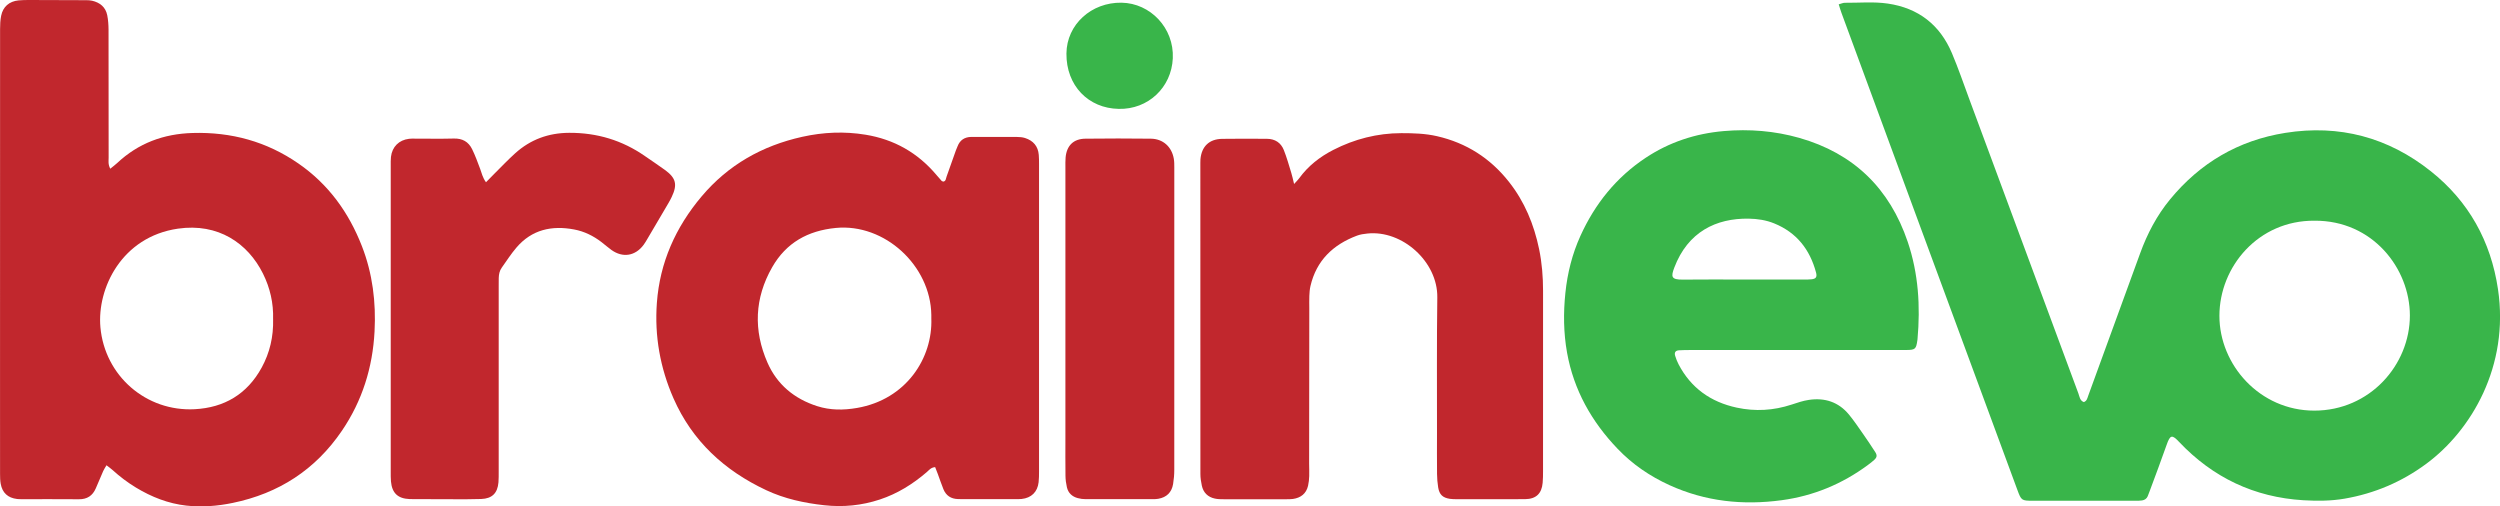 <?xml version="1.0" encoding="UTF-8"?>
<svg id="Layer_2" data-name="Layer 2" xmlns="http://www.w3.org/2000/svg" viewBox="0 0 1049.15 212.5">
  <defs>
    <style>
      .cls-1 {
        fill: #c1272d;
      }

      .cls-1, .cls-2 {
        stroke-width: 0px;
      }

      .cls-2 {
        fill: #39b54a;
      }
    </style>
  </defs>
  <g id="Layer_1-2" data-name="Layer 1">
    <g>
      <path class="cls-2" d="m771.62,1.82c1.14-.3,1.85-.65,2.56-.65,6.01.05,12.06-.54,18.04.33,12.85,1.87,21.89,8.91,26.93,20.83,2.68,6.35,4.92,12.88,7.31,19.35,15.25,41.15,30.49,82.3,45.76,123.44.5,1.34.6,3.01,2.28,3.62,1.31-.47,1.48-1.69,1.86-2.71,2.04-5.53,4.03-11.07,6.05-16.61,5.24-14.37,10.49-28.74,15.72-43.11,2.98-8.2,6.98-15.85,12.53-22.6,12.62-15.36,28.72-24.82,48.4-27.95,22.69-3.61,43.19,1.88,61.07,16.11,15.88,12.63,25.17,29.35,28.17,49.47,4.82,32.36-11.21,59.34-30.1,73.3-10.26,7.59-21.72,12.46-34.29,14.63-5.71.98-11.5,1-17.27.66-20.62-1.24-37.99-9.52-52.15-24.47-2.94-3.1-3.73-3.14-5.26,1.27-2.27,6.51-4.74,12.95-7.12,19.42-.26.71-.51,1.42-.81,2.11-.43,1-1.26,1.57-2.3,1.74-.86.14-1.75.14-2.62.14-14.43,0-28.87.01-43.3,0-4.69,0-4.83-.1-6.49-4.6-14.42-39.05-28.83-78.11-43.23-117.16-10.2-27.65-20.38-55.29-30.56-82.94-.39-1.05-.69-2.12-1.16-3.61Zm199.68,90.8c-23.56-.18-39.88,19.27-39.9,39.9-.03,20.56,16.92,39.81,39.83,39.8,23.26,0,40.1-19.14,40.1-39.92,0-19.71-15.59-39.95-40.03-39.78Z"/>
      <path class="cls-1" d="m46.27,70.81c1.17-.96,2.07-1.61,2.87-2.36,8.92-8.37,19.54-12.3,31.73-12.64,16.2-.46,31.02,3.57,44.38,12.82,12.59,8.71,21.12,20.53,26.63,34.68,4.49,11.54,5.95,23.52,5.3,35.82-.8,15.12-5.15,29.07-13.69,41.63-11.13,16.38-26.53,26.32-45.85,30.3-6.43,1.33-12.92,1.85-19.46,1.12-7.61-.85-14.57-3.61-21.09-7.54-3.55-2.14-6.84-4.65-9.92-7.44-.72-.65-1.54-1.2-2.49-1.94-.56.98-1.04,1.68-1.38,2.44-1.07,2.41-2.07,4.84-3.11,7.26-1.34,3.09-3.64,4.59-7.07,4.56-8.03-.07-16.06-.02-24.09-.03-.63,0-1.26-.01-1.88-.08-3.84-.46-6.17-2.57-6.86-6.38-.24-1.34-.27-2.74-.27-4.12-.02-13.8-.01-27.6-.01-41.4,0-48.43,0-96.86.02-145.29,0-1.87.08-3.78.45-5.6C1.24,2.81,3.89.55,7.78.16,9.28.02,10.79,0,12.29,0c7.91,0,15.81.04,23.72.08.88,0,1.78.02,2.62.22,3.32.77,5.7,2.67,6.38,6.12.38,1.95.53,3.98.54,5.97.04,17.94.02,35.88.04,53.83,0,1.33-.3,2.73.69,4.59Zm68.33,63.14c.21-6.68-1.24-13.11-4.26-19.17-6.33-12.67-18.74-21.28-35.68-18.82-23.63,3.43-34,25.1-32.52,41.41,1.84,20.34,19.17,35.44,39.59,34.36,12.42-.66,21.98-6.34,28.06-17.42,3.46-6.31,5-13.08,4.82-20.36Z"/>
      <path class="cls-1" d="m392.41,196.03c-1.83.18-2.55,1.3-3.48,2.09-5.86,5.04-12.31,9.06-19.69,11.5-7.62,2.52-15.39,3.29-23.38,2.4-8.41-.93-16.59-2.7-24.28-6.3-17.55-8.23-31.06-20.61-38.95-38.57-5.6-12.75-7.98-26.14-6.97-40.01,1.23-16.95,7.86-31.76,18.76-44.69,11.16-13.25,25.45-21.31,42.27-25.04,8.79-1.95,17.64-2.34,26.54-.88,12,1.97,21.93,7.59,29.76,16.9.73.86,1.46,1.71,2.23,2.54.14.15.46.15.76.24,1.01-.28.98-1.31,1.25-2.06,1.33-3.65,2.6-7.32,3.9-10.99.21-.59.48-1.16.71-1.74,1.02-2.66,2.99-3.92,5.79-3.96.25,0,.5,0,.75,0,6.15,0,12.3-.02,18.45.02,1.11,0,2.28.11,3.33.44,3.43,1.1,5.48,3.42,5.77,7.09.1,1.25.11,2.51.11,3.76,0,43.04,0,86.08,0,129.12,0,1.5-.01,3.02-.18,4.51-.46,4.06-3.04,6.57-7.11,7-.87.09-1.75.08-2.63.08-7.28,0-14.56,0-21.84,0-.75,0-1.51-.02-2.26-.04-2.94-.08-5.02-1.45-6.12-4.17-.84-2.09-1.56-4.23-2.34-6.35-.34-.93-.72-1.84-1.13-2.91Zm-1.57-62.44c0-.18,0-.81,0-1.43-.29-20.69-19.59-38.5-40.1-36.5-11.68,1.14-20.8,6.19-26.67,16.45-7.43,12.98-7.94,26.5-1.99,40.08,4.03,9.2,11.28,15.18,20.85,18.25,5.49,1.76,11.07,1.74,16.72.76,20.66-3.56,31.82-20.93,31.19-37.61Z"/>
      <path class="cls-1" d="m543.07,77.22c1-1.11,1.63-1.69,2.12-2.37,3.76-5.2,8.67-9.03,14.33-11.93,8.96-4.59,18.47-7.02,28.57-7.04,5.03,0,10.03.14,14.96,1.27,12.33,2.82,22.37,9.25,30.19,19.16,6.59,8.34,10.51,17.88,12.66,28.22,1.2,5.8,1.66,11.66,1.66,17.57-.01,25.21,0,50.43-.01,75.64,0,1.63-.01,3.27-.16,4.89-.39,4.51-2.79,6.8-7.33,6.84-7.15.07-14.3.02-21.46.02-2.38,0-4.77.01-7.15,0-1,0-2.02,0-3-.15-3.01-.46-4.41-1.77-4.91-4.81-.3-1.85-.45-3.74-.47-5.61-.06-5.77-.03-11.54-.02-17.31.02-18.94-.13-37.89.13-56.82.2-14.93-14.67-28.32-29.32-26.79-1.49.15-3.02.37-4.4.89-10.03,3.77-17.01,10.42-19.51,21.14-.31,1.33-.41,2.72-.47,4.1-.08,1.75-.02,3.51-.02,5.27-.02,21.7-.05,43.4-.07,65.1,0,1.76.11,3.51.04,5.27-.05,1.37-.18,2.76-.49,4.09-.78,3.33-3.07,5.06-6.35,5.53-.99.14-2,.11-3.01.12-8.66,0-17.31.01-25.97,0-1.25,0-2.53-.01-3.74-.27-2.98-.63-4.89-2.5-5.52-5.49-.34-1.58-.59-3.22-.59-4.84-.03-43.53-.02-87.06-.02-130.59,0-.5,0-1.01.04-1.5.49-5.37,3.67-8.46,9.1-8.55,6.27-.11,12.55-.05,18.82-.02,3.36.02,5.84,1.63,7.06,4.69,1.25,3.13,2.15,6.41,3.15,9.64.41,1.31.68,2.66,1.17,4.66Z"/>
      <path class="cls-2" d="m753.13,146.89c-14.56,0-29.12,0-43.68,0-1.63,0-3.27.01-4.89.12-1.43.1-1.99.91-1.56,2.32.36,1.19.82,2.37,1.39,3.48,5.2,10.02,13.54,15.91,24.46,18.26,7.77,1.67,15.45,1.22,23.02-1.28,2.37-.78,4.78-1.61,7.24-1.97,6.67-1,12.46.87,16.83,6.17,2.15,2.61,4.03,5.44,5.98,8.21,1.73,2.47,3.4,4.97,5.03,7.5.88,1.37.76,2.23-.42,3.31-.83.76-1.73,1.45-2.64,2.12-10.8,8-22.89,12.99-36.18,14.79-16.24,2.2-32.03.55-47.1-6.32-8.2-3.74-15.52-8.73-21.75-15.24-10.94-11.41-18.42-24.68-21.23-40.35-1.49-8.32-1.57-16.71-.7-25.12.86-8.3,2.86-16.3,6.31-23.9,6.1-13.45,15.03-24.57,27.39-32.77,9.92-6.58,20.9-10.18,32.75-11.21,10.74-.93,21.35-.08,31.69,2.85,22.83,6.49,37.94,21.2,45.53,43.65,4.5,13.31,5.34,26.99,4.1,40.89-.01.12-.03.25-.05.37-.53,3.76-.88,4.1-4.82,4.11-15.56.02-31.13,0-46.69,0Zm-21.39-29.58c8.39,0,16.78,0,25.17,0,1.13,0,2.26.02,3.37-.11,1.81-.2,2.34-.96,1.84-2.84-2.58-9.65-8.15-16.79-17.56-20.61-3.39-1.38-6.99-1.93-10.65-1.99-13.81-.24-25.61,5.63-31.26,20.51-1.42,3.76-1.44,5.13,3.53,5.07,8.51-.1,17.03-.03,25.54-.03Z"/>
      <path class="cls-1" d="m203.93,76.5c1.43-1.45,2.54-2.62,3.69-3.75,2.85-2.82,5.61-5.75,8.59-8.43,6.42-5.78,13.96-8.54,22.66-8.58,11.67-.05,22.25,3.12,31.81,9.78,2.78,1.94,5.61,3.79,8.35,5.79,4.65,3.38,5.34,6.11,2.87,11.32-.8,1.7-1.8,3.3-2.75,4.93-2.47,4.22-4.95,8.43-7.44,12.64-.51.86-1.01,1.74-1.6,2.54-3.51,4.73-8.74,5.57-13.53,2.15-1.43-1.02-2.73-2.2-4.13-3.27-3.43-2.63-7.23-4.52-11.5-5.32-9.4-1.77-17.76.05-24.2,7.57-2.27,2.65-4.18,5.63-6.21,8.49-.9,1.26-1.19,2.75-1.24,4.28-.03,1.13-.02,2.26-.02,3.39,0,25.96,0,51.93,0,77.89,0,1.5.02,3.02-.1,4.51-.38,4.54-2.68,6.82-7.23,6.98-3.88.14-7.78.1-11.66.1-5.65,0-11.29-.03-16.94-.05-.5,0-1,0-1.51-.02-4.88-.21-7.32-2.5-7.77-7.39-.12-1.37-.1-2.76-.1-4.14,0-42.77,0-85.54,0-128.31,0-1.25-.04-2.52.1-3.76.48-4.23,3.36-7.09,7.59-7.59.74-.09,1.5-.07,2.26-.07,5.52,0,11.04.11,16.56-.04,3.57-.1,6.12,1.36,7.63,4.43,1.32,2.68,2.35,5.52,3.4,8.33.65,1.74.99,3.59,2.45,5.61Z"/>
      <path class="cls-1" d="m447.11,134.21c0-21.33,0-42.65,0-63.98,0-1.38-.04-2.77.08-4.14.45-5,3.32-7.84,8.32-7.89,9.16-.1,18.32-.12,27.48,0,5.08.07,8.74,3.4,9.61,8.4.21,1.22.21,2.5.21,3.74.01,42.27.02,84.55-.01,126.82,0,2-.17,4.02-.5,5.99-.59,3.5-2.73,5.56-6.19,6.17-.74.13-1.5.16-2.25.16-9.41.01-18.82.02-28.23,0-1.11,0-2.26-.15-3.33-.44-2.36-.63-4-2.13-4.56-4.54-.36-1.57-.58-3.21-.6-4.82-.07-5.27-.03-10.54-.03-15.81,0-16.56,0-33.12,0-49.68Z"/>
      <path class="cls-2" d="m469.45,45.69c-12.67-.23-22.04-9.72-21.91-23.26.12-12.15,10.47-21.51,23.14-21.3,12.05.2,22.07,10.6,21.5,23.33-.55,12.24-10.36,21.55-22.74,21.23Z"/>
    </g>
  </g>
</svg>